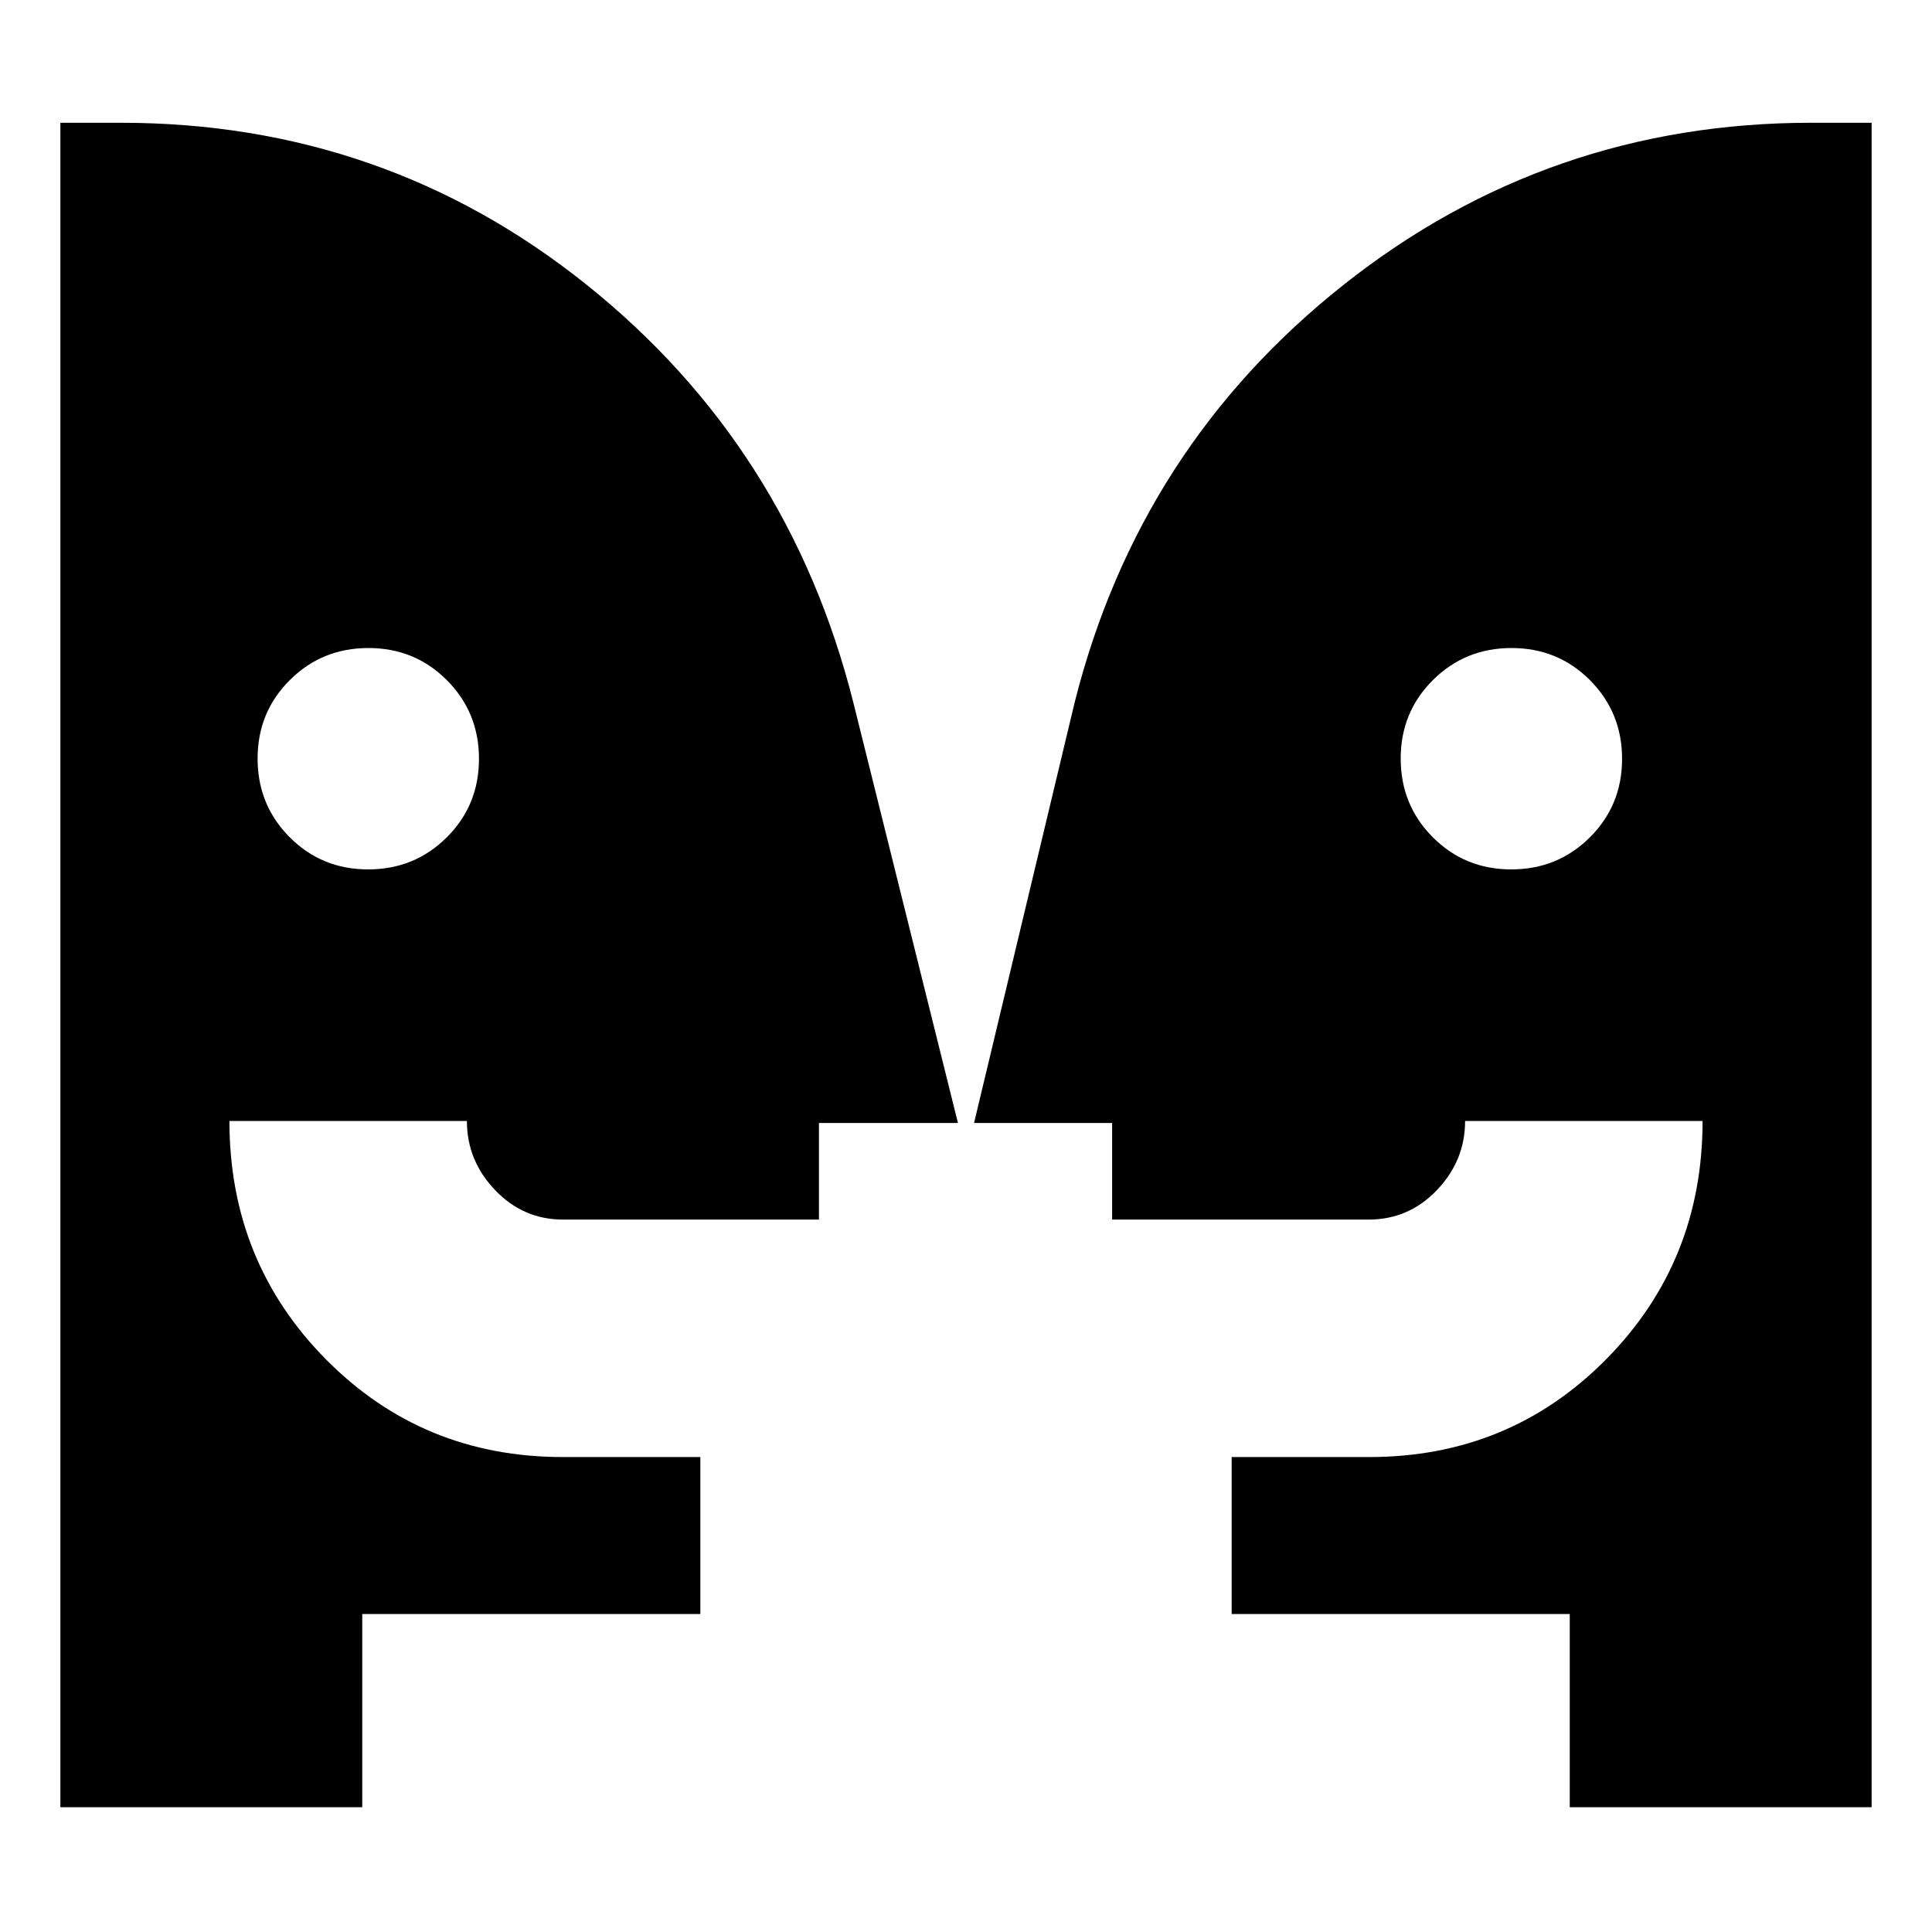 <svg xmlns="http://www.w3.org/2000/svg" height="20" viewBox="0 -960 960 960" width="20"><path d="M182.93-528Q206-528 222-543.93t16-39Q238-606 222.07-622t-39-16Q160-638 144-622.07t-16 39Q128-560 143.93-544t39 16Zm568 0Q774-528 790-543.93t16-39Q806-606 790.07-622t-39-16Q728-638 712-622.07t-16 39Q696-560 711.93-544t39 16ZM780-62v-96H612v-78h68.33Q750-236 798-284.5T846-403H728q0 19.7-14 34.35Q700-354 680.1-354H552.61v-48H484l50-209q32-127 133.64-207.5Q769.28-899 900-899h30v837H780Zm-600 0H30v-837h30q131 0 231.5 80.5T424-611l52 209h-69.07v48H279.77Q260-354 246-368.65 232-383.3 232-403H114q0 70 48 118.5T279.67-236H348v78H180v96Z"/></svg>